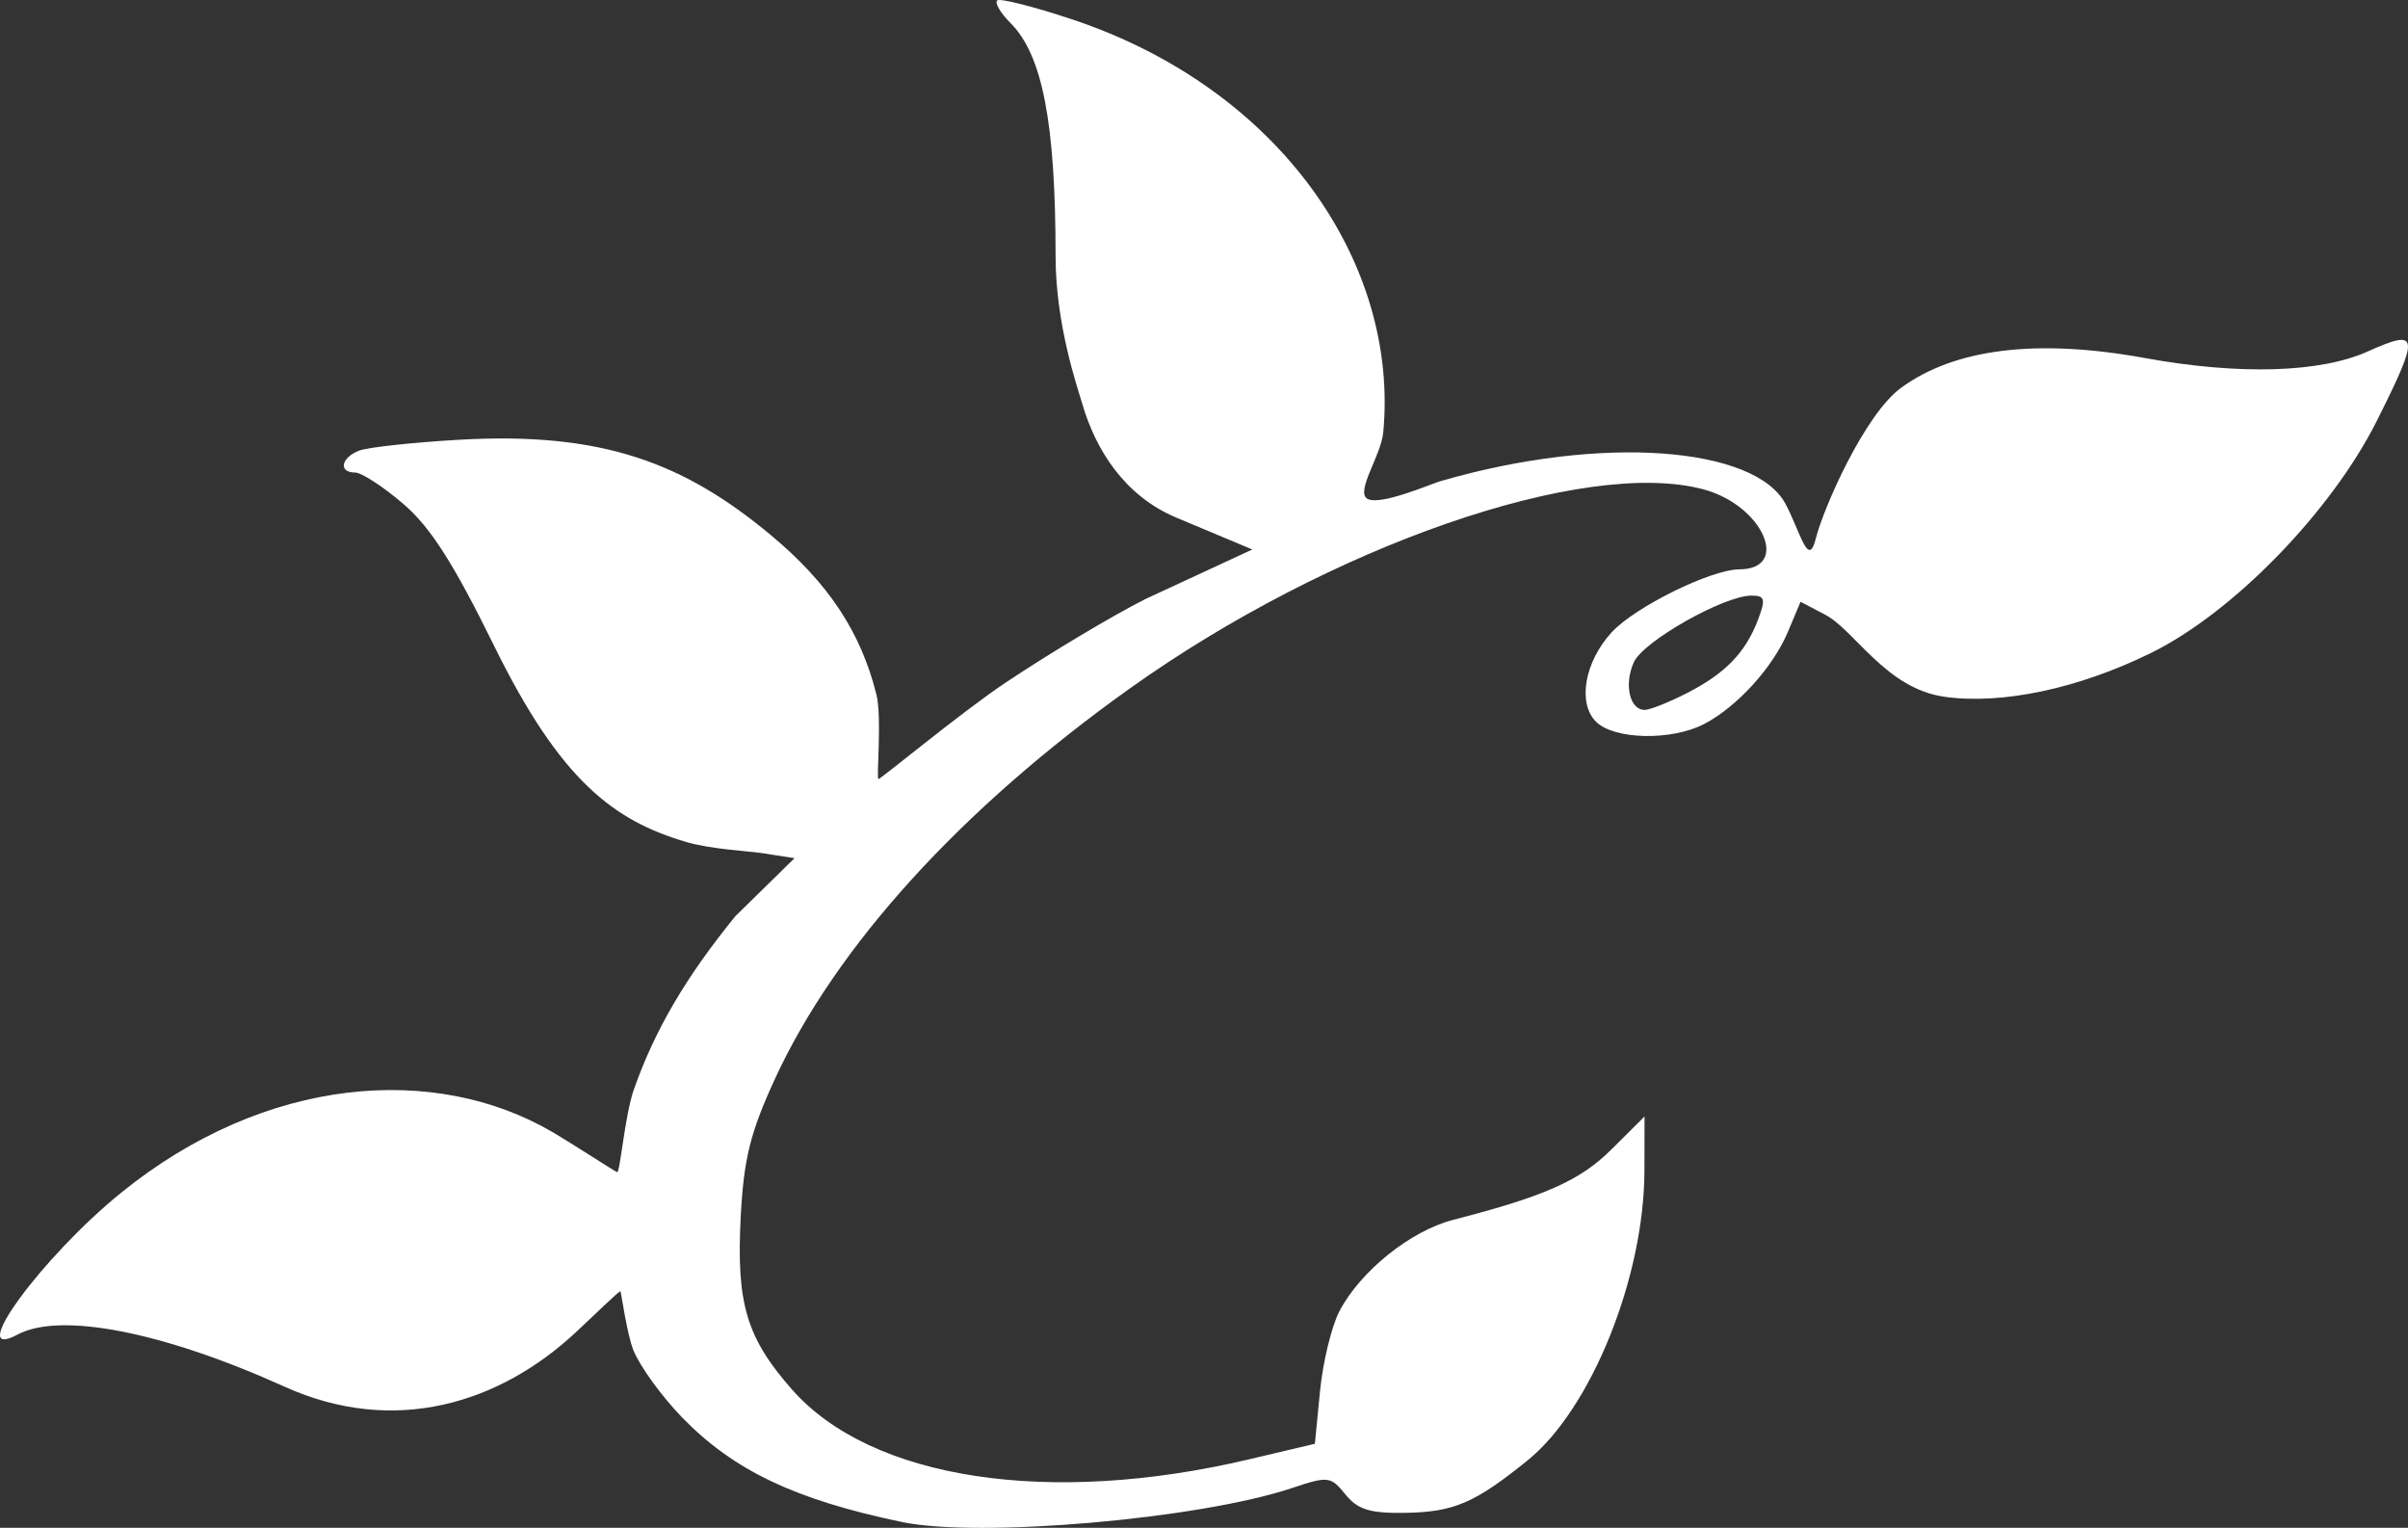 <?xml version="1.0" encoding="UTF-8" standalone="no"?>
<!-- Created with Inkscape (http://www.inkscape.org/) -->

<svg
   xmlns:dc="http://purl.org/dc/elements/1.1/"
   xmlns:cc="http://creativecommons.org/ns#"
   xmlns:rdf="http://www.w3.org/1999/02/22-rdf-syntax-ns#"
   xmlns:svg="http://www.w3.org/2000/svg"
   xmlns="http://www.w3.org/2000/svg"
   xmlns:sodipodi="http://sodipodi.sourceforge.net/DTD/sodipodi-0.dtd"
   xmlns:inkscape="http://www.inkscape.org/namespaces/inkscape"
   width="96.633mm"
   height="61.297mm"
   viewBox="0 0 342.4 217.195"
   id="svg2"
   version="1.1"
   inkscape:version="0.91 r13725"
   sodipodi:docname="logo6.svg">
  <rect x="0" y="0" width="342.4" height="217.195" fill="#333333" stroke="none"/>
  <defs
     id="defs4" />
  <sodipodi:namedview
     id="base"
     pagecolor="#ffffff"
     bordercolor="#666666"
     borderopacity="1.0"
     inkscape:pageopacity="0.0"
     inkscape:pageshadow="2"
     inkscape:zoom="1.979899"
     inkscape:cx="33.390951"
     inkscape:cy="174.27466"
     inkscape:document-units="px"
     inkscape:current-layer="layer1"
     showgrid="false"
     fit-margin-top="0"
     fit-margin-left="0"
     fit-margin-right="0"
     fit-margin-bottom="0"
     inkscape:window-width="1920"
     inkscape:window-height="1001"
     inkscape:window-x="-9"
     inkscape:window-y="-9"
     inkscape:window-maximized="1" />
  <g
     inkscape:label="Layer 1"
     inkscape:groupmode="layer"
     id="layer1"
     transform="translate(-159.641,-340.459)">
    <path
       style="fill:#ffffff"
       d="m 287.857,556.819 c -15.127,-3.15 -23.903,-7.322 -31.201,-14.83 -2.921,-3.006 -6.053,-7.325 -6.959,-9.599 -0.906,-2.274 -1.73,-8.196 -1.832,-8.359 -0.102,-0.163 -3.172,2.867 -6.387,5.861 -10.694,9.959 -25.638,14.813 -41.396,7.689 -17.239,-7.794 -31.87,-10.65 -37.934,-7.405 -7.574,4.054 3.364,-10.95 14.673,-20.124 20.586,-16.703 44.738,-18.406 61.364,-8.663 3.084,1.807 8.799,5.552 9.208,5.702 0.409,0.15 1.087,-8.086 2.379,-11.756 2.978,-8.457 7.39,-15.986 14.434,-24.635 l 8.41,-8.246 -4.609,-0.714 c -1.923,-0.298 -7.235,-0.529 -10.882,-1.612 -10.167,-3.019 -17.75,-8.601 -27.173,-27.75 -5.863,-11.913 -9.108,-16.987 -12.993,-20.312 -2.848,-2.438 -5.921,-4.433 -6.829,-4.433 -2.387,0 -2.026,-2.083 0.537,-3.101 1.203,-0.478 7.638,-1.18 14.299,-1.561 20.299,-1.161 31.929,3.277 44.255,13.535 8.203,6.826 12.819,13.792 15.039,22.69 0.814,3.266 -0.037,12.009 0.291,12.009 0.328,0 11.783,-9.493 18.034,-13.675 6.252,-4.182 15.228,-9.548 19.948,-11.925 l 15.179,-7.032 -5.06,-2.12 -5.717,-2.396 c -7.35,-3.08 -11.484,-9.572 -13.421,-16.245 -0.699,-2.406 -3.774,-11.217 -3.777,-20.889 -0.007,-19.044 -1.867,-28.65 -6.43,-33.212 -1.394,-1.394 -2.243,-2.828 -1.885,-3.185 0.357,-0.357 5.153,0.85 10.657,2.683 29.609,9.861 46.527,34.717 44.247,58.736 -0.313,3.296 -3.988,8.421 -2.251,9.422 1.8,1.038 9.042,-2.115 10.362,-2.499 23.102,-6.715 44.765,-4.852 49.078,3.206 2.116,3.954 3.242,9.223 4.297,5.02 1.141,-4.548 6.996,-17.703 12.09,-21.461 7.621,-5.623 19.366,-7.073 34.682,-4.282 13.415,2.445 24.945,2.111 31.709,-0.917 7.354,-3.293 7.472,-2.452 1.367,9.752 -6.493,12.979 -20.467,27.355 -32.182,33.108 -10.317,5.066 -21.18,7.368 -29.352,6.218 -8.337,-1.173 -12.745,-9.454 -16.956,-11.664 l -3.507,-1.84 -1.785,4.251 c -2.122,5.052 -7.216,10.667 -11.898,13.113 -4.638,2.423 -12.829,2.255 -15.401,-0.316 -2.655,-2.655 -1.625,-8.517 2.233,-12.713 3.315,-3.605 14.111,-8.928 18.145,-8.945 7.351,-0.032 3.335,-9.086 -5.036,-11.355 -16.911,-4.583 -53.156,7.983 -81.669,28.315 -24.012,17.123 -41.785,36.687 -50.45,55.535 -3.482,7.574 -4.404,11.298 -4.836,19.52 -0.647,12.326 0.799,17.207 7.279,24.568 11.264,12.797 36.523,16.66 64.985,9.939 l 9.375,-2.214 0.73,-7.473 c 0.401,-4.11 1.638,-9.218 2.749,-11.35 2.97,-5.703 10.122,-11.452 16.193,-13.014 13.062,-3.362 18.048,-5.582 22.516,-10.027 l 4.688,-4.663 -0.015,7.665 c -0.029,15.208 -7.566,33.91 -16.61,41.218 -7.554,6.104 -10.488,7.356 -17.487,7.462 -4.949,0.075 -6.675,-0.462 -8.421,-2.618 -2.095,-2.588 -2.445,-2.629 -7.644,-0.893 -13.164,4.395 -44.423,7.107 -55.449,4.811 z m 111.612,-117.806 c 5.492,-2.803 8.362,-5.759 10.145,-10.448 1.121,-2.949 0.991,-3.435 -0.918,-3.435 -3.917,0 -15.37,6.475 -16.729,9.457 -1.43,3.139 -0.609,6.793 1.525,6.793 0.736,0 3.426,-1.065 5.977,-2.367 z"
       id="path3347"
       inkscape:connector-curvature="0"
       sodipodi:nodetypes="csscssssscsscssssssssssssccsscssssssssssssssscssssssssssscsssscsssssccssssss" />
  </g>
</svg>
